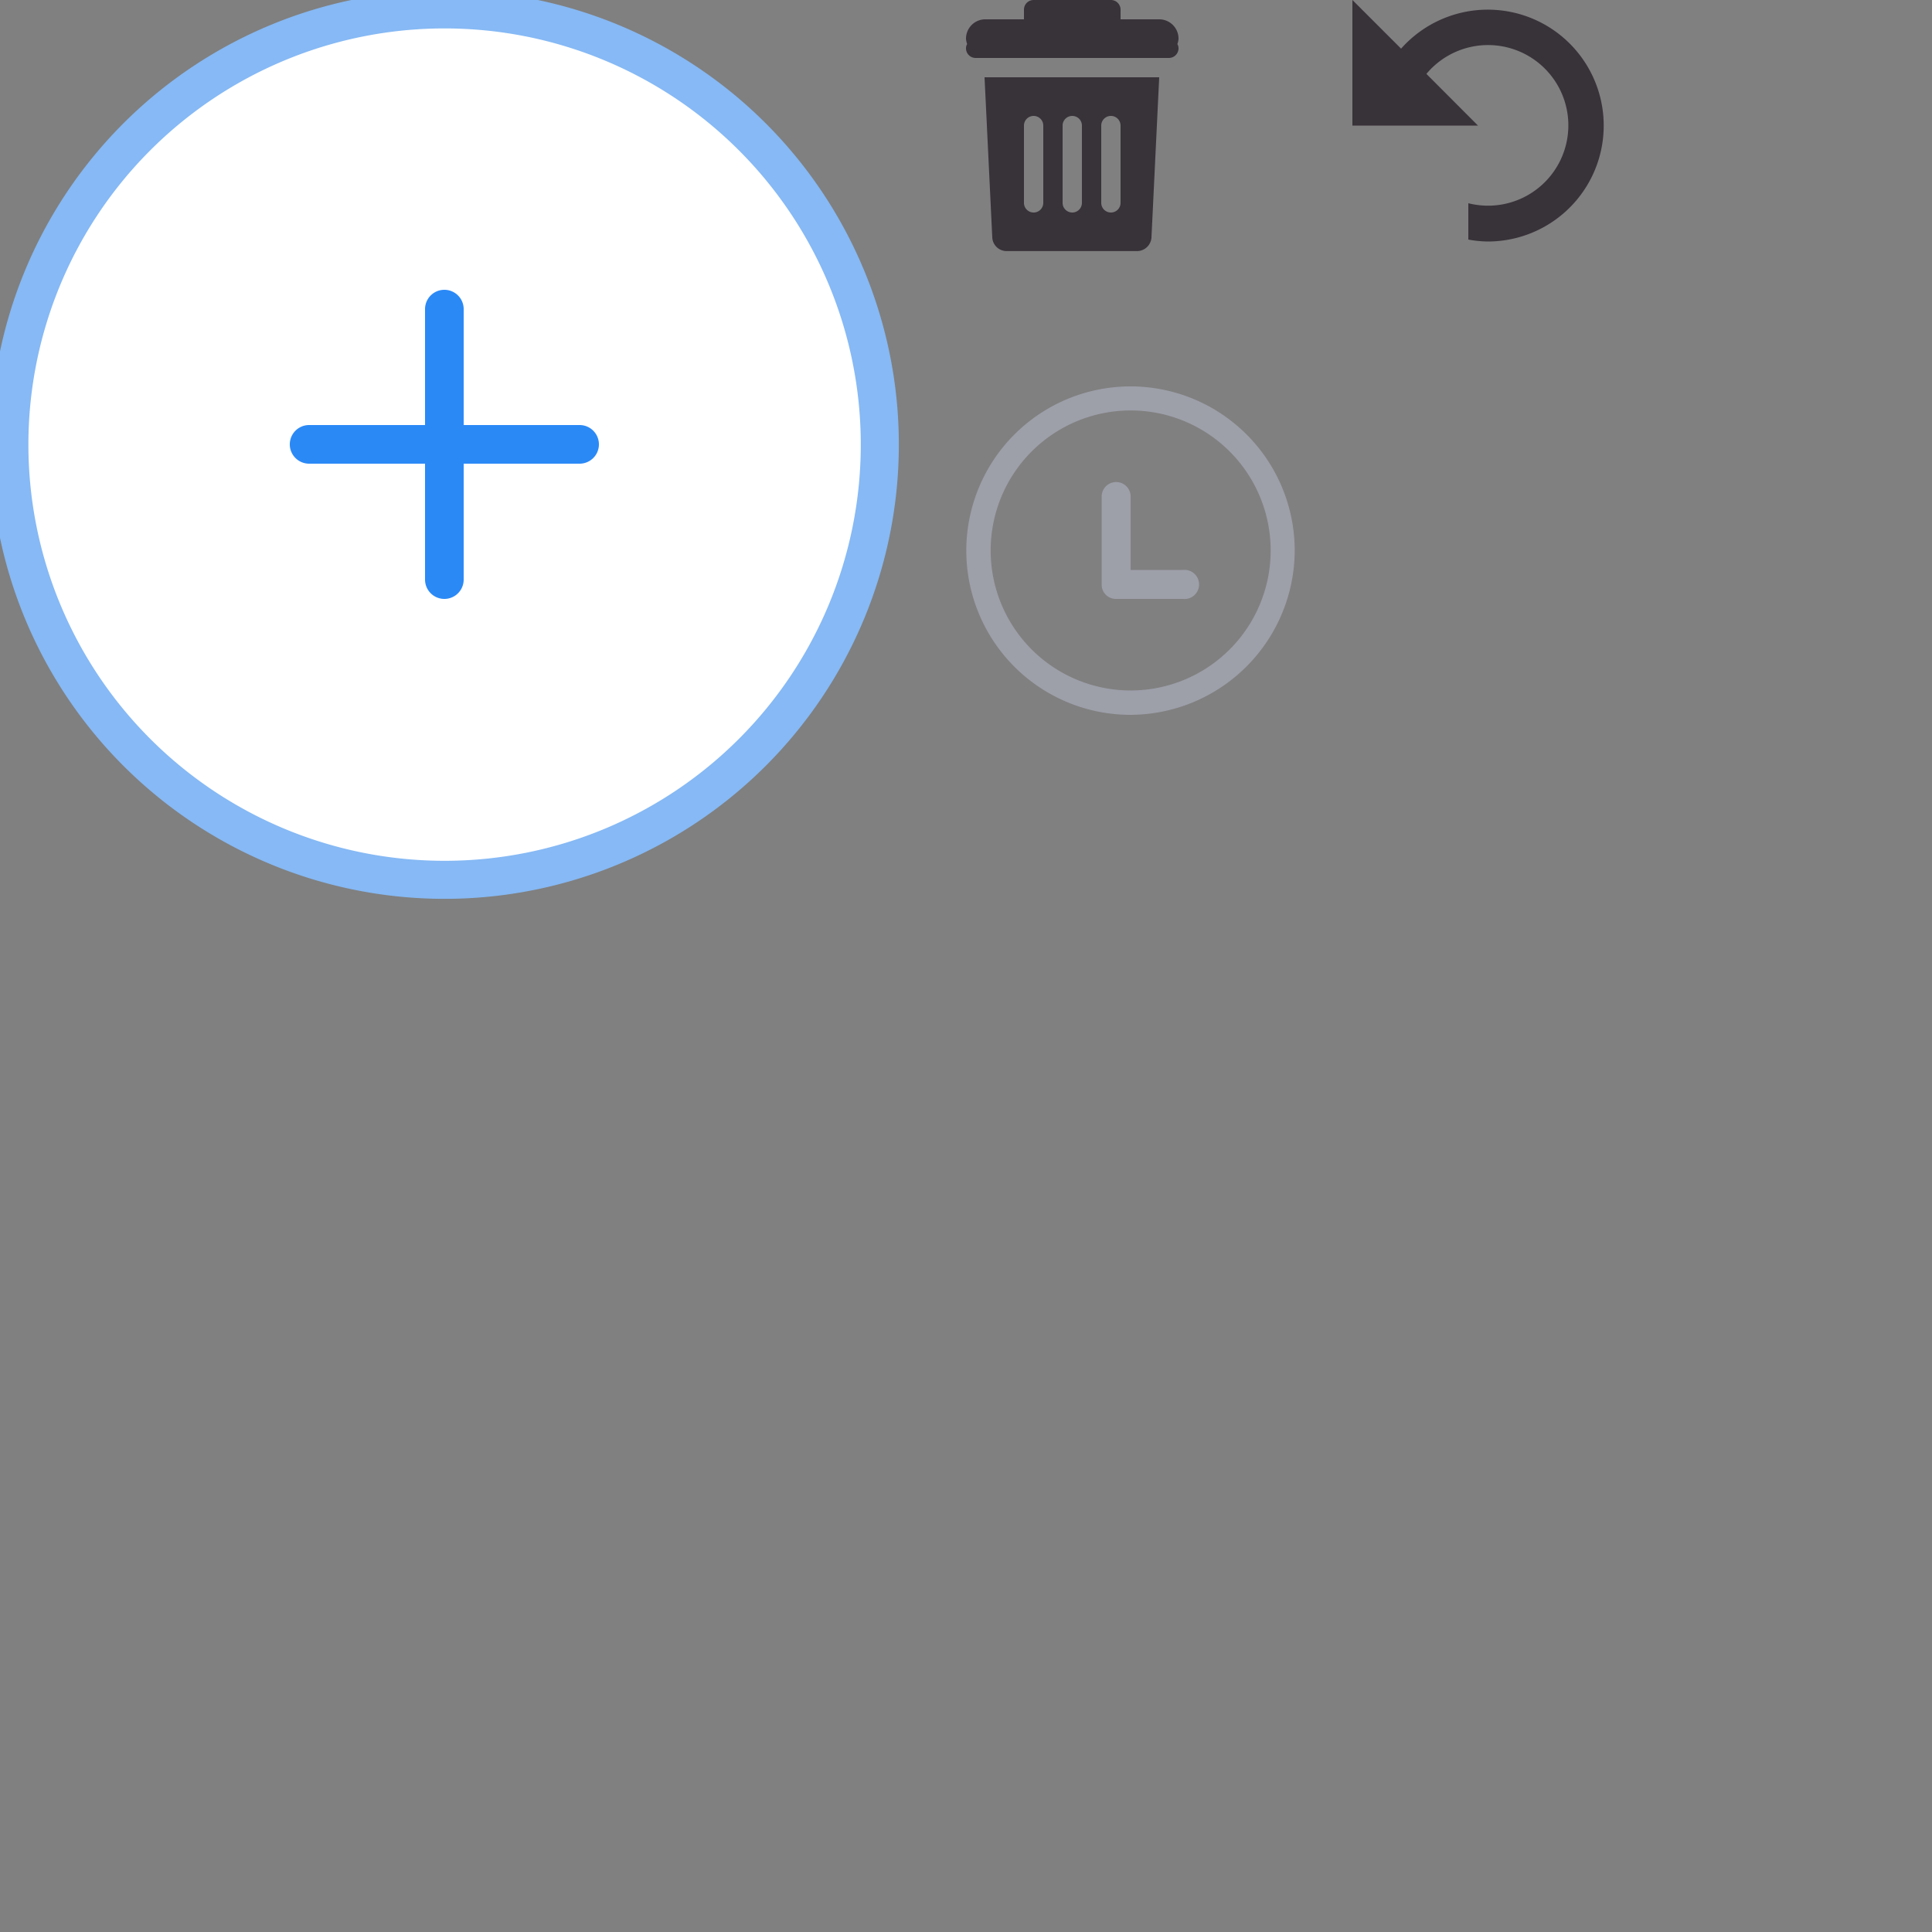 <svg id="ic_add.svg" xmlns="http://www.w3.org/2000/svg" width="100" height="100" viewBox="0 0 100 100">
  <rect x="0" y="0" width="100" height="100" fill="#808080" stroke="none"/>
  <path id="_" data-name="#" fill="#ffffff" stroke="#86b9f5" d="M106.012,106A23.012,23.012,0,1,1,83,129.012,23.012,23.012,0,0,1,106.012,106Zm0,0.971a22.042,22.042,0,1,1-22.042,22.042A22.041,22.041,0,0,1,106.013,106.971Z" transform="translate(-83 -106)"/><path id="_2" data-name="#" fill="#2b89f6" d="M113,130h-6v6a1,1,0,0,1-2,0v-6H99a1,1,0,0,1,0-2h6v-6a1,1,0,0,1,2,0v6h6A1,1,0,0,1,113,130Z" transform="translate(-83 -106)"/>
  <g><path id="ic_delete.svg" fill="#383239" d="M1040,205.5a0.5,0.5,0,0,1-.5.5h-10a0.5,0.5,0,0,1-.5-0.5,0.42,0.42,0,0,1,.06-0.22A0.887,0.887,0,0,1,1029,205a1,1,0,0,1,1-1h2v-0.5a0.5,0.5,0,0,1,.5-0.5h4a0.5,0.5,0,0,1,.5.5V204h2a1,1,0,0,1,1,1,0.887,0.887,0,0,1-.06.28A0.42,0.42,0,0,1,1040,205.5Zm-1.4,9.784a0.751,0.751,0,0,1-.75.712h-6.75a0.742,0.742,0,0,1-.74-0.712l-0.4-8.283H1039ZM1033,209.5a0.5,0.5,0,0,0-1,0v4a0.5,0.5,0,0,0,1,0v-4Zm2,0a0.5,0.5,0,0,0-1,0v4a0.5,0.5,0,0,0,1,0v-4Zm2,0a0.5,0.5,0,0,0-1,0v4a0.5,0.5,0,0,0,1,0v-4Z" transform="translate(-979 -203)"/></g>
  <g><path id="ic_duration.svg" fill="#9d9fa9" d="M825.492,136a8.5,8.5,0,1,1,8.492-8.508A8.532,8.532,0,0,1,825.492,136Zm0-15.754a7.246,7.246,0,1,0,7.246,7.246A7.246,7.246,0,0,0,825.492,120.246Zm2.7,9.754h-3.4c-0.009,0-.017,0-0.027,0s-0.016,0-.026,0a0.733,0.733,0,0,1-.748-0.717V124.7a0.749,0.749,0,0,1,1.5,0v3.8h2.706A0.755,0.755,0,1,1,828.187,130Z" transform="translate(-766.969 -99)"/></g>
  <g><path id="ic_restore.svg" fill="#383239" d="M1034.99,135a5.931,5.931,0,0,1-.99-0.1v-1.881a4.157,4.157,0,1,0-2.17-6.694L1034.5,129H1028v-6.5l2.52,2.518A6,6,0,1,1,1034.99,135Z" transform="translate(-958 -122.5)"/></g>
</svg>
